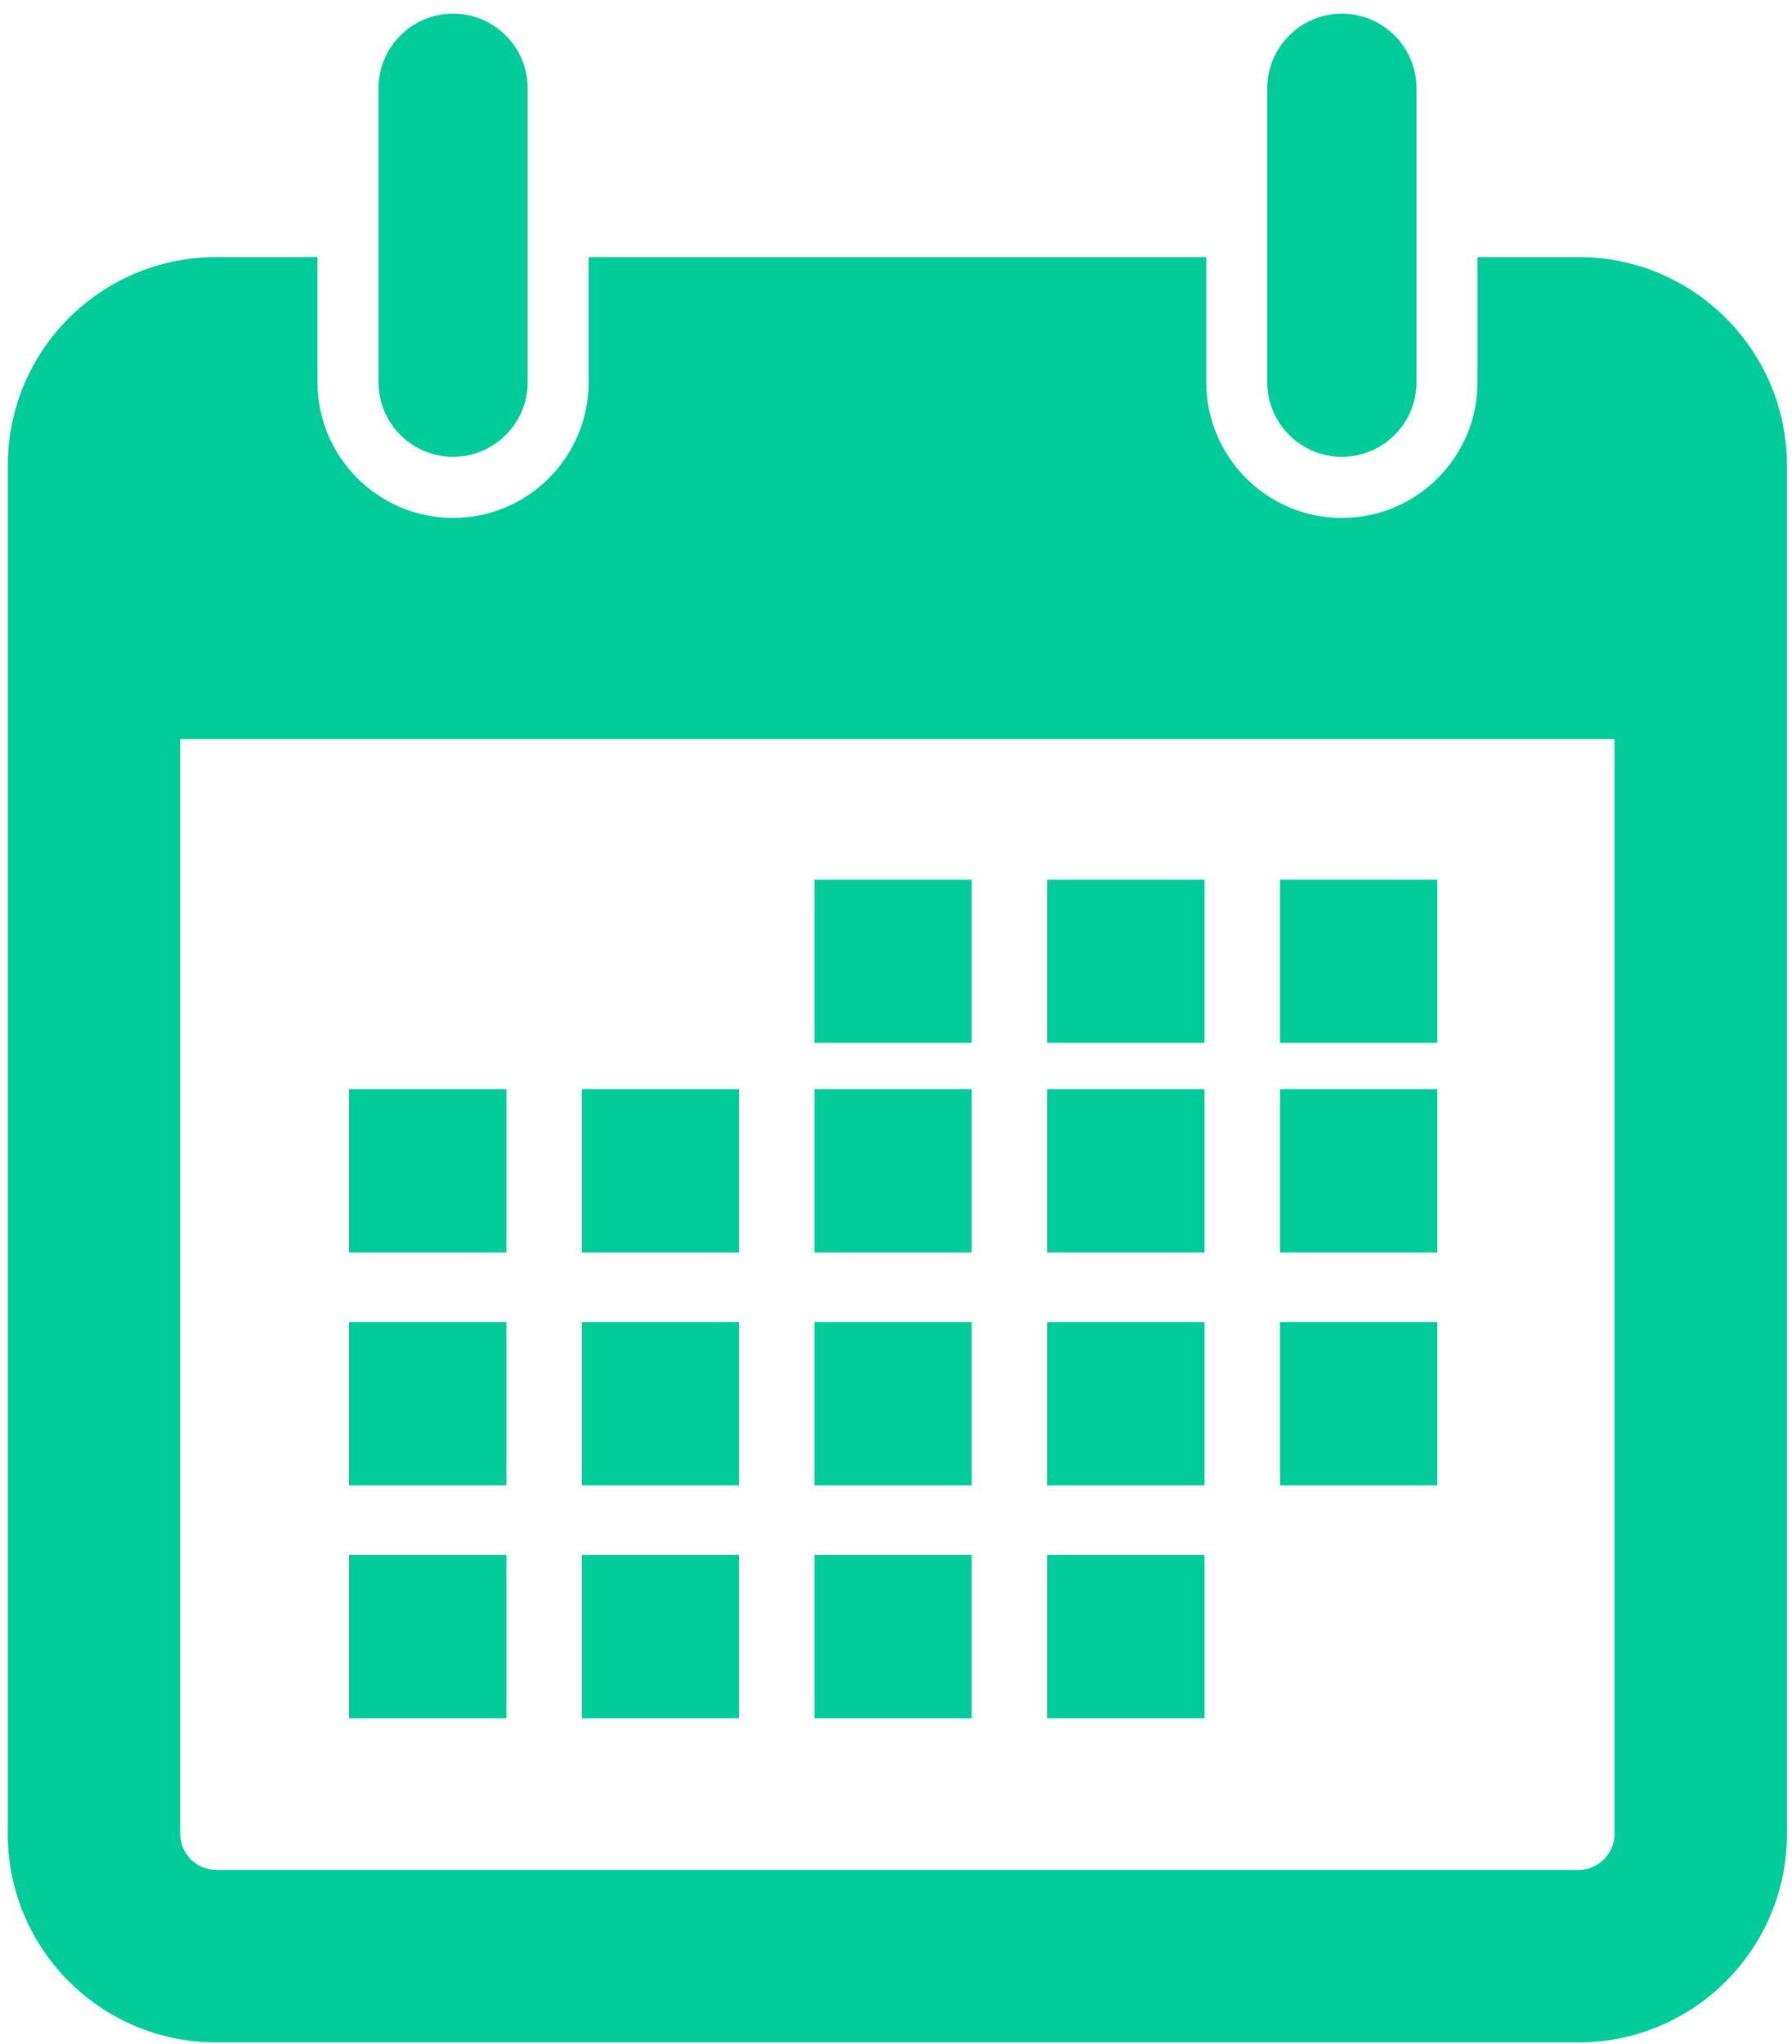 <?xml version="1.0" encoding="UTF-8" standalone="no"?>
<svg width="100px" height="114px" viewBox="0 0 100 114" version="1.1" xmlns="http://www.w3.org/2000/svg" xmlns:xlink="http://www.w3.org/1999/xlink" xmlns:sketch="http://www.bohemiancoding.com/sketch/ns">
    <!-- Generator: Sketch 3.1.1 (8761) - http://www.bohemiancoding.com/sketch -->
    <title>Group 2</title>
    <desc>Created with Sketch.</desc>
    <defs></defs>
    <g id="Page-1" stroke="none" stroke-width="1" fill="none" fill-rule="evenodd" sketch:type="MSPage">
        <g id="New-Question-2" sketch:type="MSArtboardGroup" transform="translate(-400, -428)" fill="#00CC99">
            <g id="Group-2-+-Date-2" sketch:type="MSLayerGroup" transform="translate(400, 429)">
                <g id="Group-2" sketch:type="MSShapeGroup">
                    <path d="M79.045,3.921 C79.045,1.627 77.182,-0.239 74.877,-0.239 C72.587,-0.239 70.718,1.629 70.718,3.921 L70.718,20.314 C70.718,22.616 72.587,24.479 74.877,24.479 C77.182,24.479 79.045,22.617 79.045,20.314 L79.045,3.921 L79.045,3.921 Z" id="Shape"></path>
                    <path d="M88.095,13.338 L82.452,13.338 L82.452,20.314 C82.452,24.49 79.061,27.886 74.877,27.886 C70.709,27.886 67.314,24.49 67.314,20.314 L67.314,13.338 L32.848,13.338 L32.848,20.314 C32.848,24.49 29.458,27.886 25.286,27.886 C21.113,27.886 17.716,24.49 17.716,20.314 L17.716,13.338 L12.061,13.338 C5.642,13.338 0.438,18.538 0.434,24.963 L0.434,101.288 C0.438,107.706 5.634,112.909 12.061,112.913 L88.095,112.913 C94.513,112.909 99.712,107.706 99.719,101.288 L99.719,24.961 C99.712,18.537 94.513,13.34 88.095,13.338 L88.095,13.338 Z M90.095,101.287 C90.095,102.384 89.191,103.29 88.095,103.29 L12.061,103.29 C10.956,103.29 10.058,102.384 10.055,101.287 L10.055,40.223 L90.095,40.223 L90.095,101.287 L90.095,101.287 Z" id="Shape"></path>
                    <path d="M29.447,3.921 C29.447,1.627 27.579,-0.239 25.286,-0.239 C22.981,-0.239 21.122,1.629 21.122,3.921 L21.122,20.314 C21.122,22.616 22.981,24.479 25.286,24.479 C27.579,24.479 29.447,22.617 29.447,20.314 L29.447,3.921 L29.447,3.921 Z" id="Shape"></path>
                    <rect id="Rectangle-path" x="71.429" y="48.057" width="8.778" height="9.11"></rect>
                    <rect id="Rectangle-path" x="58.442" y="48.057" width="8.774" height="9.11"></rect>
                    <rect id="Rectangle-path" x="45.455" y="48.057" width="8.768" height="9.11"></rect>
                    <rect id="Rectangle-path" x="71.429" y="59.747" width="8.778" height="9.11"></rect>
                    <rect id="Rectangle-path" x="58.442" y="59.747" width="8.774" height="9.11"></rect>
                    <rect id="Rectangle-path" x="45.455" y="59.747" width="8.768" height="9.11"></rect>
                    <rect id="Rectangle-path" x="32.468" y="59.747" width="8.774" height="9.11"></rect>
                    <rect id="Rectangle-path" x="19.481" y="59.747" width="8.779" height="9.11"></rect>
                    <rect id="Rectangle-path" x="71.429" y="72.736" width="8.778" height="9.106"></rect>
                    <rect id="Rectangle-path" x="58.442" y="72.736" width="8.774" height="9.106"></rect>
                    <rect id="Rectangle-path" x="45.455" y="72.736" width="8.768" height="9.106"></rect>
                    <rect id="Rectangle-path" x="32.468" y="72.736" width="8.774" height="9.106"></rect>
                    <rect id="Rectangle-path" x="19.481" y="72.736" width="8.779" height="9.106"></rect>
                    <rect id="Rectangle-path" x="58.442" y="85.724" width="8.774" height="9.106"></rect>
                    <rect id="Rectangle-path" x="45.455" y="85.724" width="8.768" height="9.106"></rect>
                    <rect id="Rectangle-path" x="32.468" y="85.724" width="8.774" height="9.106"></rect>
                    <rect id="Rectangle-path" x="19.481" y="85.724" width="8.779" height="9.106"></rect>
                </g>
            </g>
        </g>
    </g>
</svg>